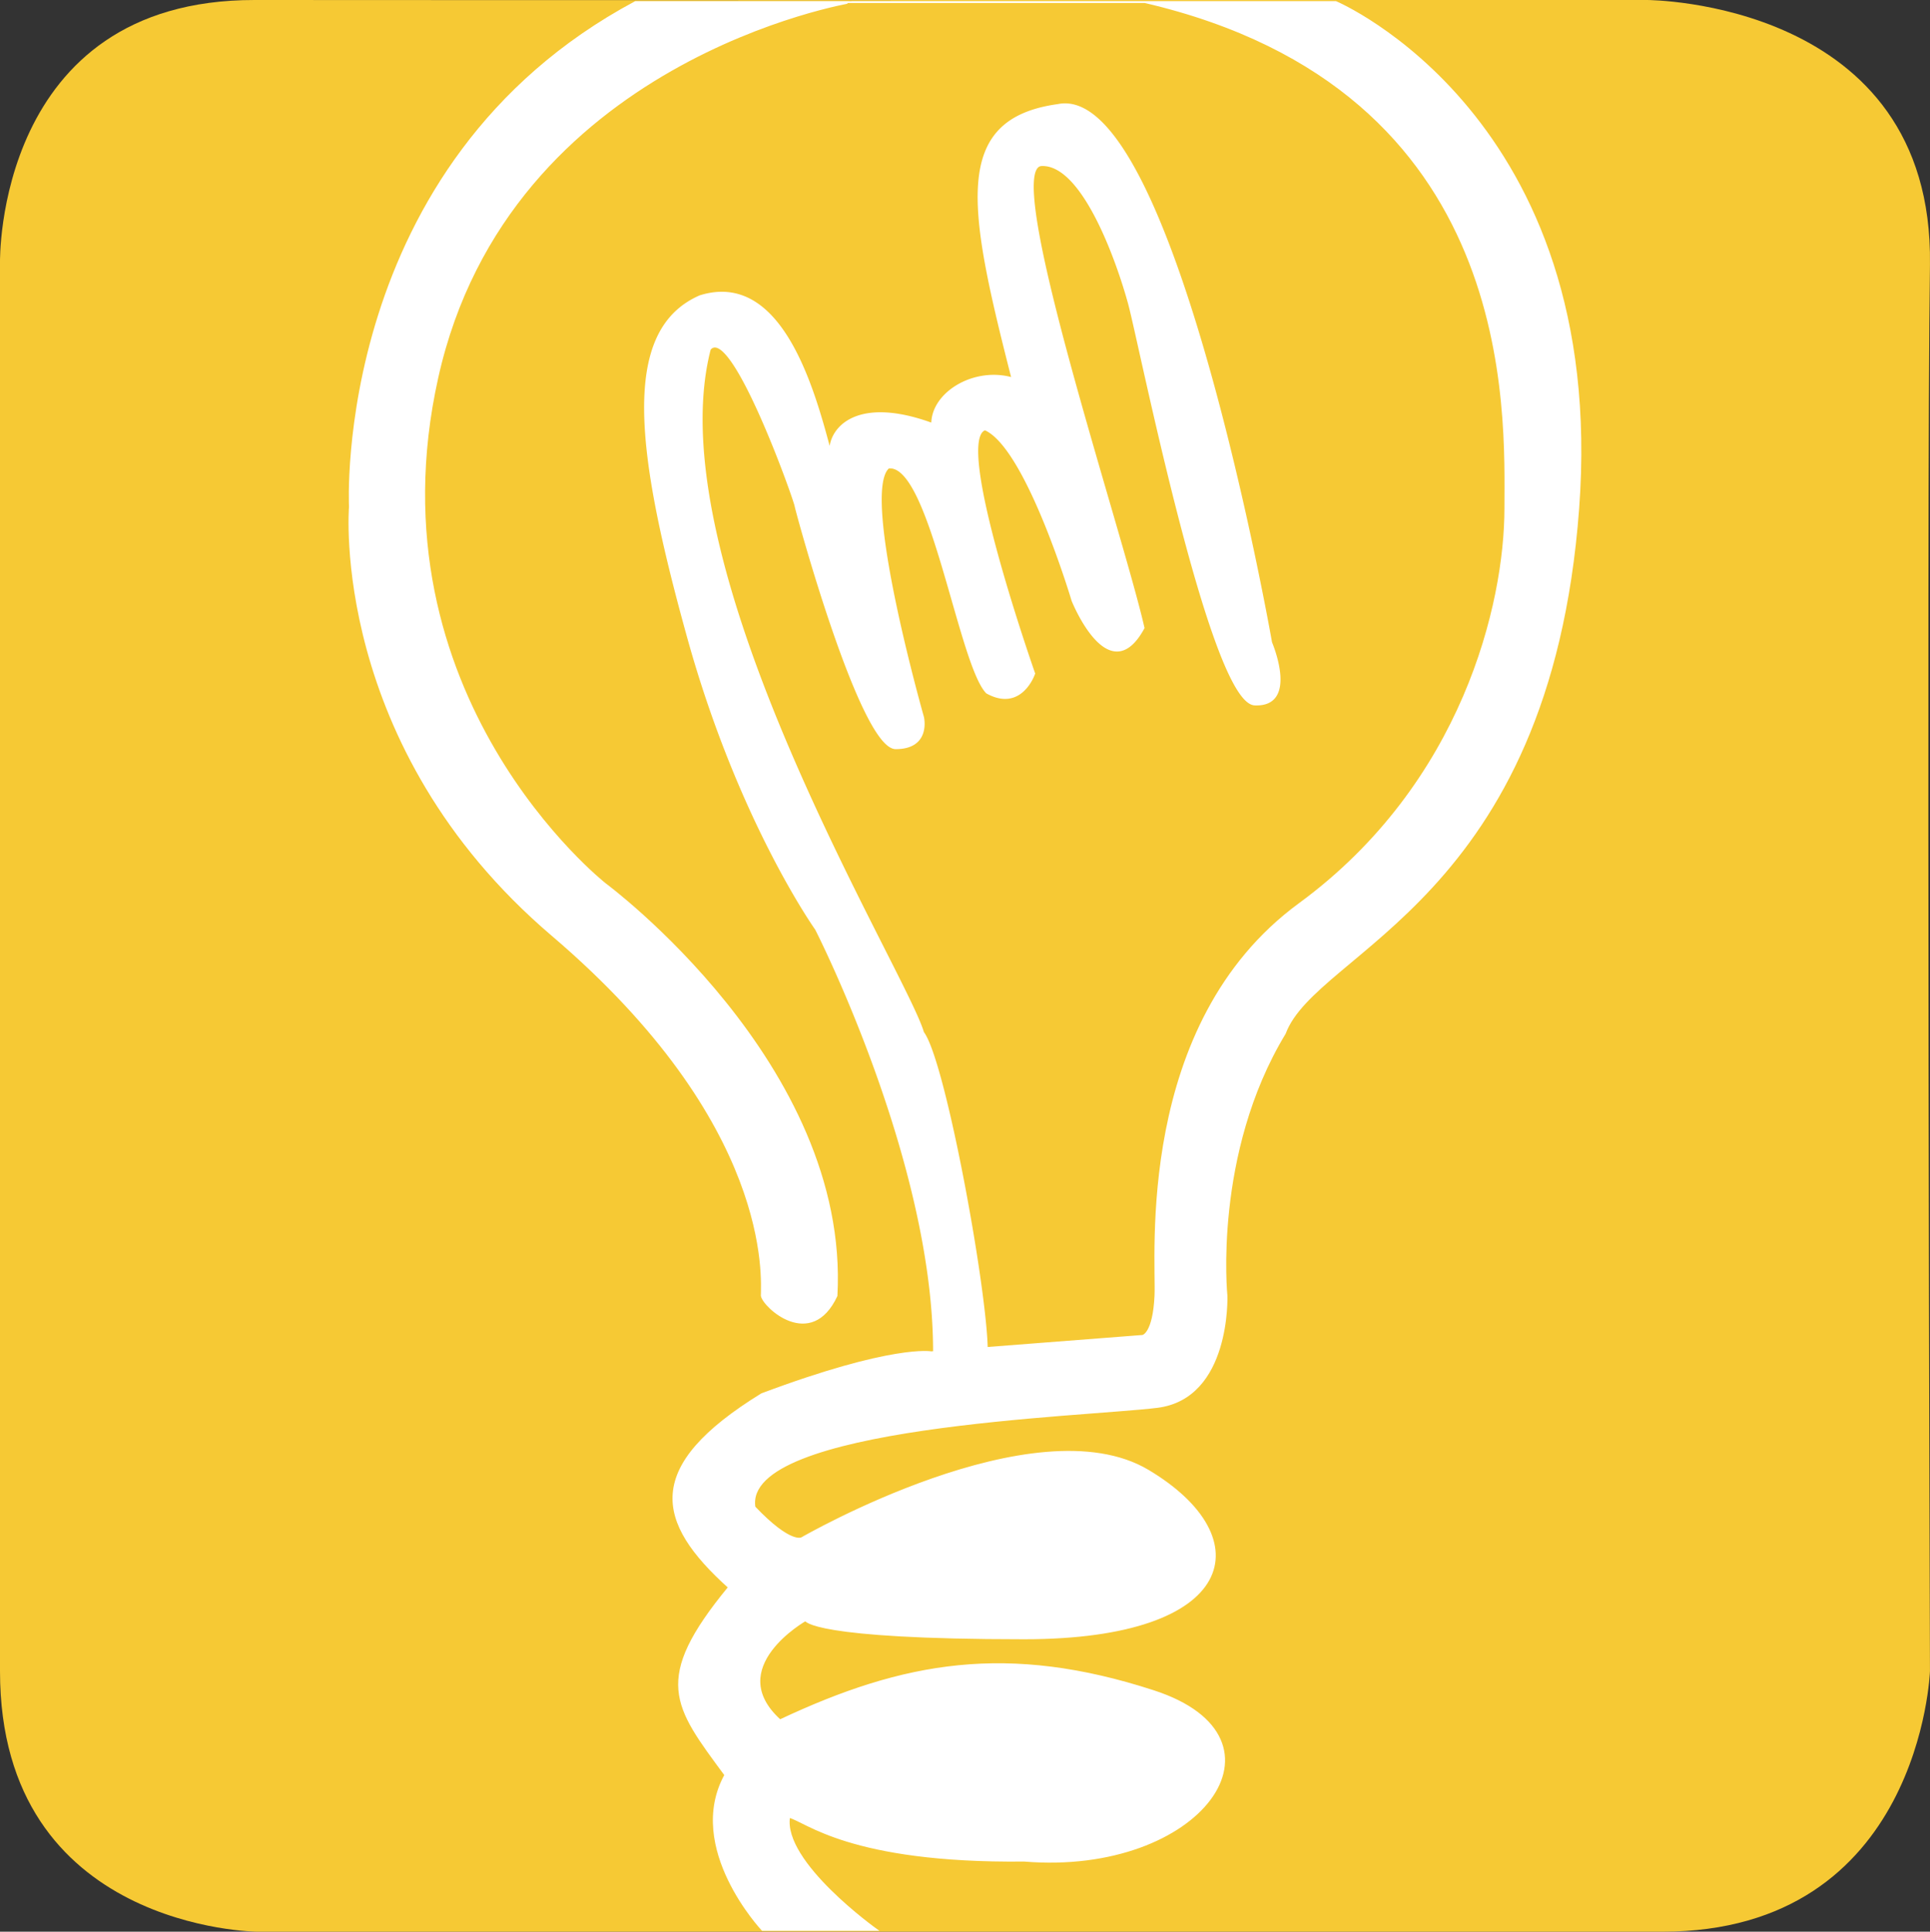 <svg xmlns="http://www.w3.org/2000/svg" viewBox="0 0 1059.02 1060.13"><rect x="0" y="0" width="1059.02" height="1060.13" fill="#333333" stroke="none"/><defs><style>.cls-1{fill:#f6c934;}.cls-2{fill:#fff;stroke:#fff;stroke-miterlimit:10;}</style></defs><g id="fondo"><path class="cls-1" d="M544.49,8.87H917.77S1075,9,1073,154s0,772,0,772-5,143-147,143H155.19S14,1068,14,926V152.87S11.29,8.74,153.65,8.87,544.49,8.87,544.49,8.87Z" transform="translate(-14 -8.87)"/></g><g id="foco-exterior"><path class="cls-2" d="M747,10S896,73,880,288,736,530,719,576c-40,66-32,144-32,144s2,56-38,61-228,10-221,55c20,21,26,17,26,17s128-74,190-37,49,92-68,92-120-10-120-10-46,26-14,55c68-32,125-42,205-16s26,101-71,93c-96,1-120-22-129-24-4,25,48,62,48,62H432.35S390,1023,412,983c-28-38-40-52,2-103-40-36-47-66,18-106,72-27,93-23,93-23l116-9s6-1,7-22-11-149,79-215S840,340,840,288,848.32,58,642.16,10h-161S293,41,254,216s92,278,92,278,134,99,127,226c-14,30-40,6-41,0,0-9,7-94-115-198S206,287,206,287,196.35,99,362.68,10Z" transform="translate(-14 -8.87)"/></g><g id="foco-interior"><path class="cls-2" d="M526.5,750.5a119,119,0,0,0,29,0c0-32-23-159-35-175-9.72-33.51-147.77-255.92-117-375,12-14,46,81,47,86s36,133,55,133,15-17,15-17-35-123-19-137c23-3,38.9,108,54,123.5,19,10.5,26-10.5,26-10.5s-45-128-27-134c23,10,48,94,48,94s20,50,39,15c-12-53-79-253-56-254s42,54,48,76,45,219,69,220,9-34,9-34-54-308-117-295c-58,8-49,56-25,150-21-6-44,8-44,25-41-15-56,2-56,15-9-34-26.87-99.1-71.44-85.05C354.5,190.5,363.5,257.5,391.5,358.5s70.27,160.34,70.27,160.34S526.5,645.5,526.5,750.5Z" transform="translate(-14 -8.87)"/></g></svg>